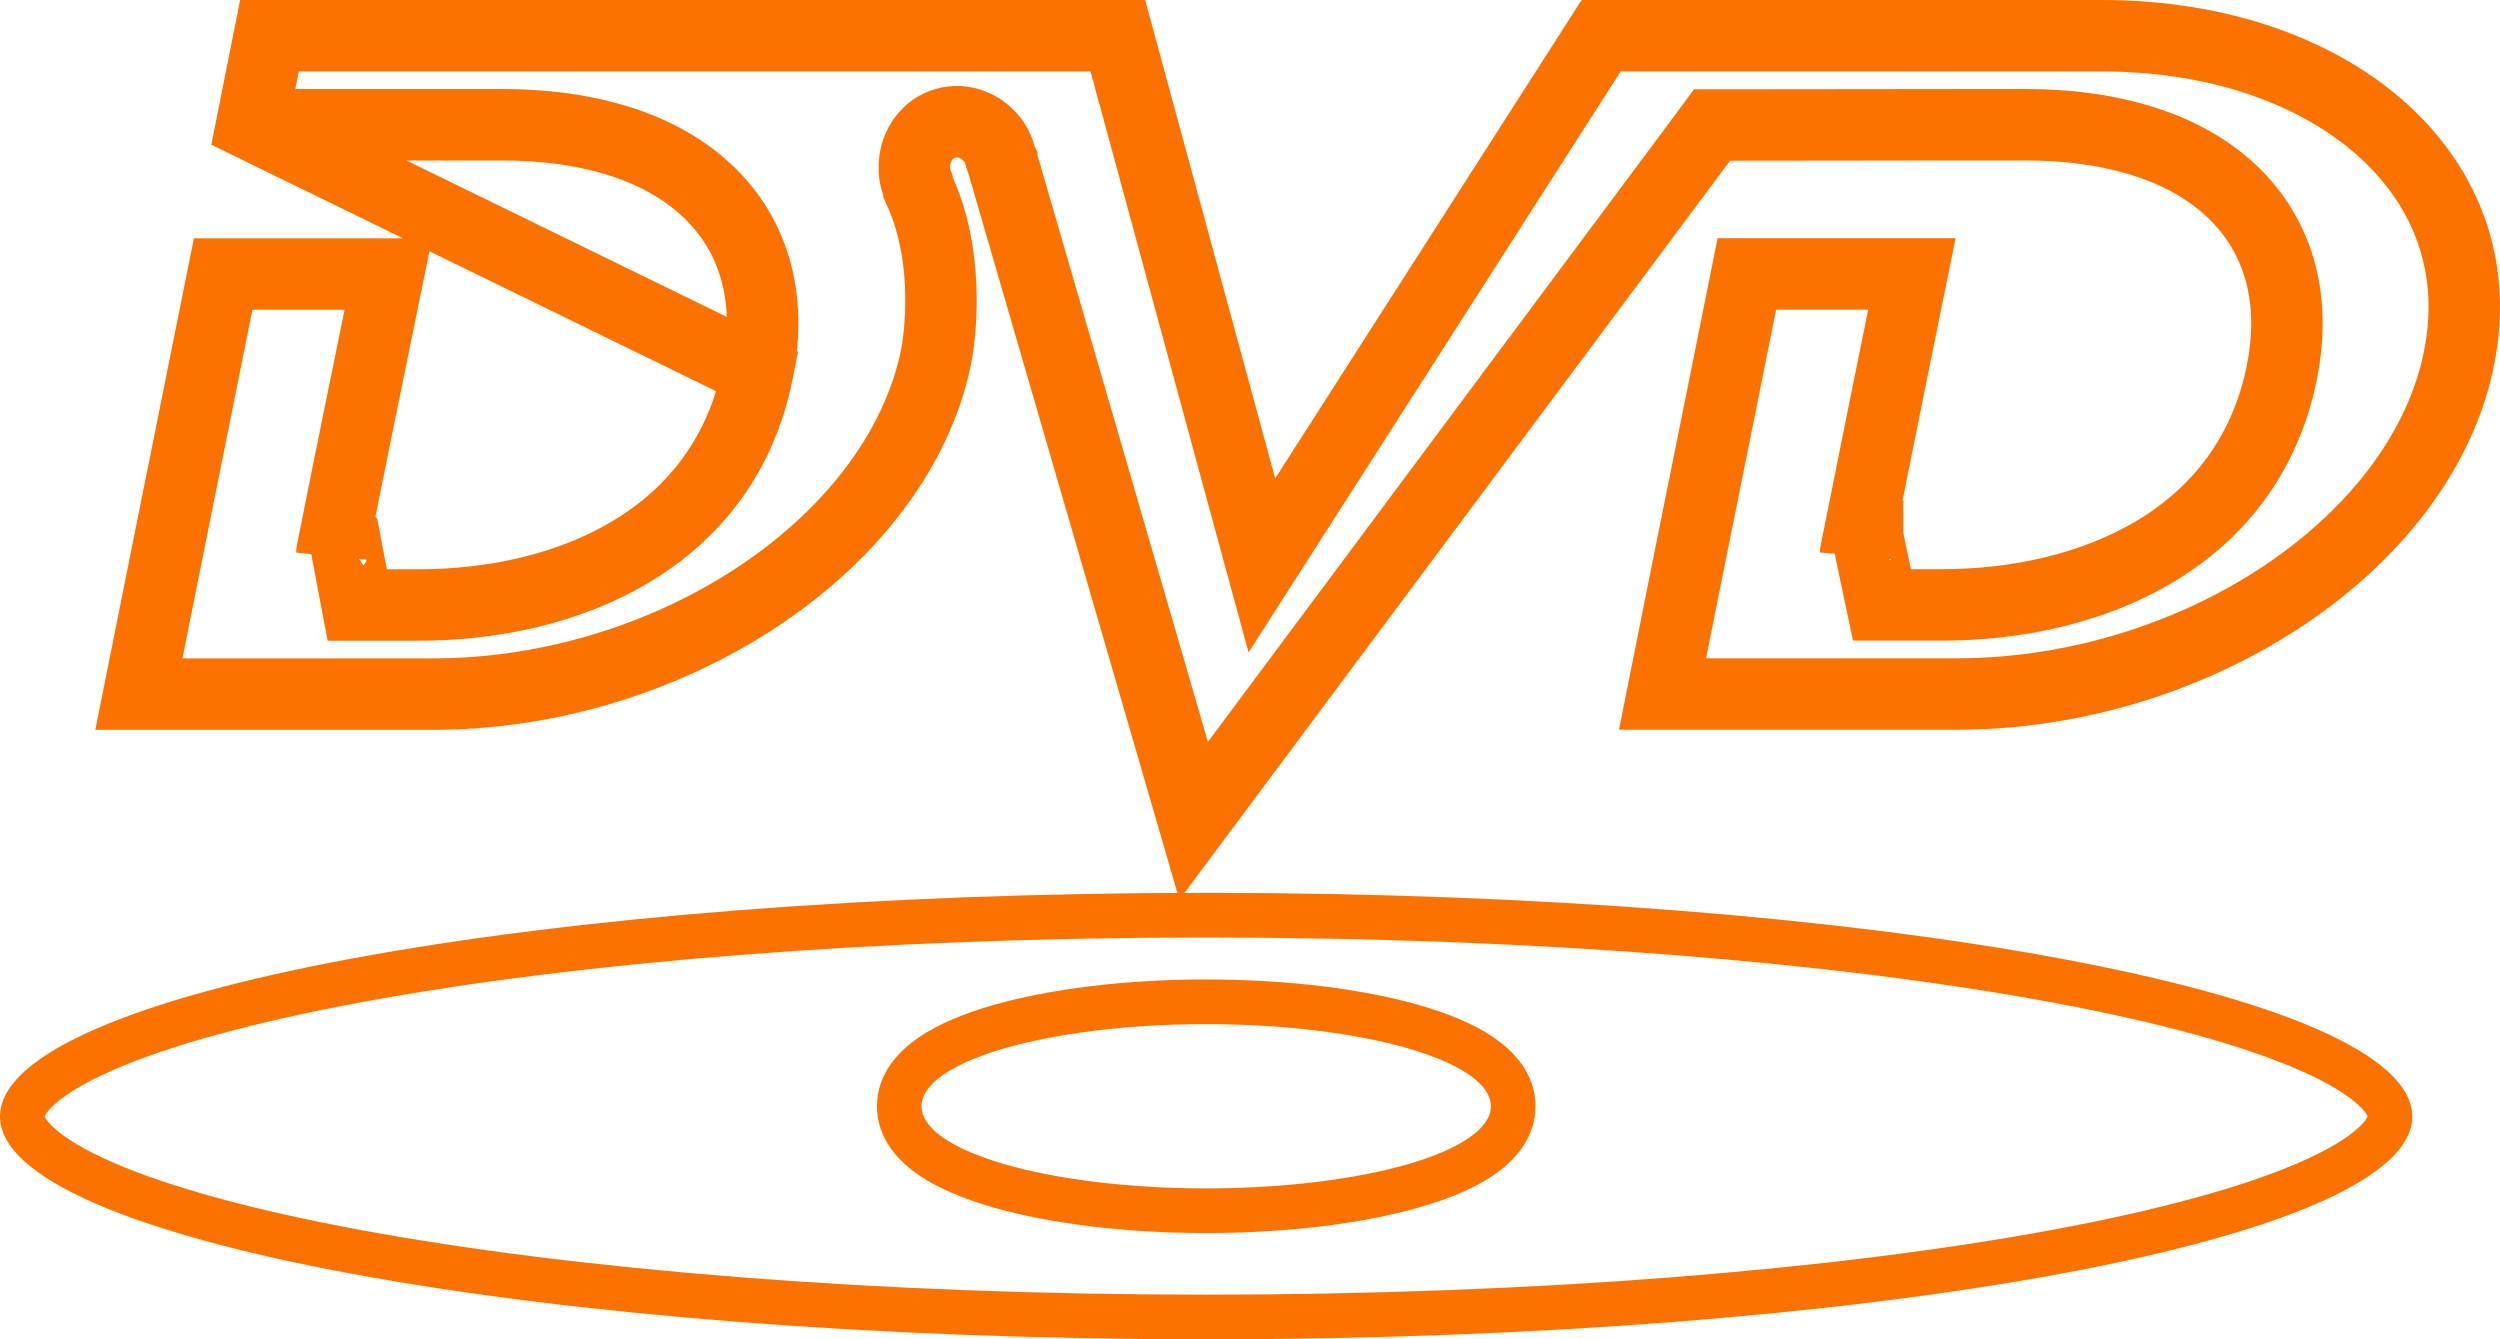 <svg width="28" height="15" viewBox="0 0 28 15" fill="none" xmlns="http://www.w3.org/2000/svg">
<path d="M0.25 12.505C0.25 12.43 0.29 12.323 0.442 12.185C0.594 12.047 0.832 11.902 1.162 11.758C1.819 11.469 2.787 11.204 4.001 10.979C6.427 10.529 9.788 10.25 13.509 10.25C17.231 10.25 20.592 10.529 23.017 10.979C24.232 11.204 25.199 11.469 25.857 11.758C26.186 11.902 26.424 12.047 26.576 12.185C26.728 12.323 26.768 12.43 26.768 12.505C26.768 12.579 26.729 12.685 26.576 12.822C26.425 12.959 26.187 13.103 25.857 13.247C25.199 13.534 24.232 13.799 23.017 14.023C20.592 14.471 17.231 14.75 13.509 14.75C9.788 14.75 6.426 14.471 4.001 14.023C2.786 13.799 1.819 13.534 1.161 13.247C0.831 13.103 0.594 12.959 0.442 12.822C0.289 12.685 0.25 12.579 0.25 12.505ZM10.072 12.39C10.072 12.643 10.248 12.829 10.432 12.955C10.624 13.086 10.886 13.194 11.187 13.281C11.792 13.455 12.613 13.56 13.509 13.56C14.404 13.56 15.226 13.455 15.832 13.281C16.133 13.194 16.395 13.086 16.587 12.955C16.772 12.829 16.948 12.643 16.948 12.39C16.948 12.137 16.771 11.951 16.587 11.825C16.395 11.694 16.133 11.586 15.832 11.499C15.226 11.325 14.405 11.22 13.509 11.22C12.614 11.22 11.792 11.325 11.187 11.499C10.886 11.586 10.624 11.694 10.432 11.825C10.248 11.951 10.072 12.137 10.072 12.39Z" stroke="#FC7201" stroke-width="0.5"/>
<path d="M2.82 1.397C2.885 1.074 2.968 0.653 3.018 0.4H12.52L13.896 5.463L14.133 6.333L14.619 5.574L17.933 0.4H23.539C24.886 0.4 25.997 0.823 26.708 1.477C27.411 2.123 27.743 3.005 27.542 4.008L27.542 4.009C27.339 5.027 26.625 5.966 25.595 6.659C24.567 7.35 23.254 7.773 21.915 7.773H18.62C18.764 7.049 19.046 5.646 19.273 4.521C19.398 3.896 19.507 3.358 19.565 3.068H21.413C21.202 4.105 20.992 5.143 20.785 6.181L20.785 6.181L20.784 6.188C20.784 6.186 20.785 6.183 20.785 6.181C20.803 6.095 20.853 6.05 20.867 6.039C20.877 6.031 20.885 6.025 20.892 6.021C20.895 6.019 20.899 6.017 20.903 6.015L20.91 6.012L20.913 6.011L20.915 6.01L20.916 6.009L20.916 6.009L20.917 6.009C20.917 6.009 20.917 6.009 20.917 6.01L20.96 6.216L20.961 6.22L21.078 6.775H21.75C23.426 6.775 25.186 6.038 25.558 4.163C25.727 3.315 25.507 2.591 24.943 2.093C24.4 1.615 23.597 1.397 22.685 1.397L22.063 1.397L22.062 1.397L19.376 1.4L19.175 1.4L19.056 1.561L13.369 9.193L11.232 1.837L11.227 1.818L11.22 1.8C11.22 1.8 11.22 1.8 11.22 1.8L11.22 1.8L11.22 1.8L11.22 1.8L11.22 1.799L11.219 1.797L11.213 1.78C11.207 1.765 11.201 1.745 11.195 1.724L11.189 1.701L11.18 1.678C11.155 1.615 11.119 1.568 11.096 1.542C11.068 1.51 11.03 1.474 10.982 1.442C10.883 1.378 10.684 1.307 10.477 1.43L10.459 1.441L10.442 1.454C10.317 1.547 10.273 1.675 10.256 1.742C10.24 1.808 10.233 1.892 10.249 1.975L10.257 2.01L10.27 2.044L10.278 2.063L10.283 2.1L10.306 2.152C10.607 2.819 10.557 3.622 10.482 4.008C10.27 5.025 9.554 5.965 8.525 6.658C7.497 7.35 6.187 7.774 4.849 7.774H1.555C1.659 7.251 1.834 6.38 2.008 5.515L2.067 5.224C2.189 4.615 2.307 4.029 2.394 3.593C2.437 3.377 2.473 3.197 2.499 3.069H4.349C4.185 3.87 3.813 5.696 3.718 6.184L3.718 6.184L3.717 6.189C3.717 6.187 3.717 6.185 3.718 6.184C3.738 6.082 3.802 6.034 3.811 6.027C3.82 6.02 3.827 6.016 3.832 6.014C3.835 6.012 3.838 6.011 3.842 6.009L3.848 6.007L3.851 6.005L3.853 6.004L3.854 6.004L3.854 6.004L3.854 6.004C3.854 6.004 3.854 6.004 3.855 6.005L3.895 6.218L3.896 6.221L4.001 6.776H4.688C6.367 6.776 8.115 6.038 8.486 4.164L2.82 1.397ZM2.82 1.397H5.625C6.535 1.397 7.336 1.616 7.876 2.095C8.438 2.593 8.654 3.317 8.486 4.164C8.486 4.164 8.486 4.163 8.486 4.163L2.82 1.397Z" stroke="#FC7201" stroke-width="0.8"/>
</svg>

